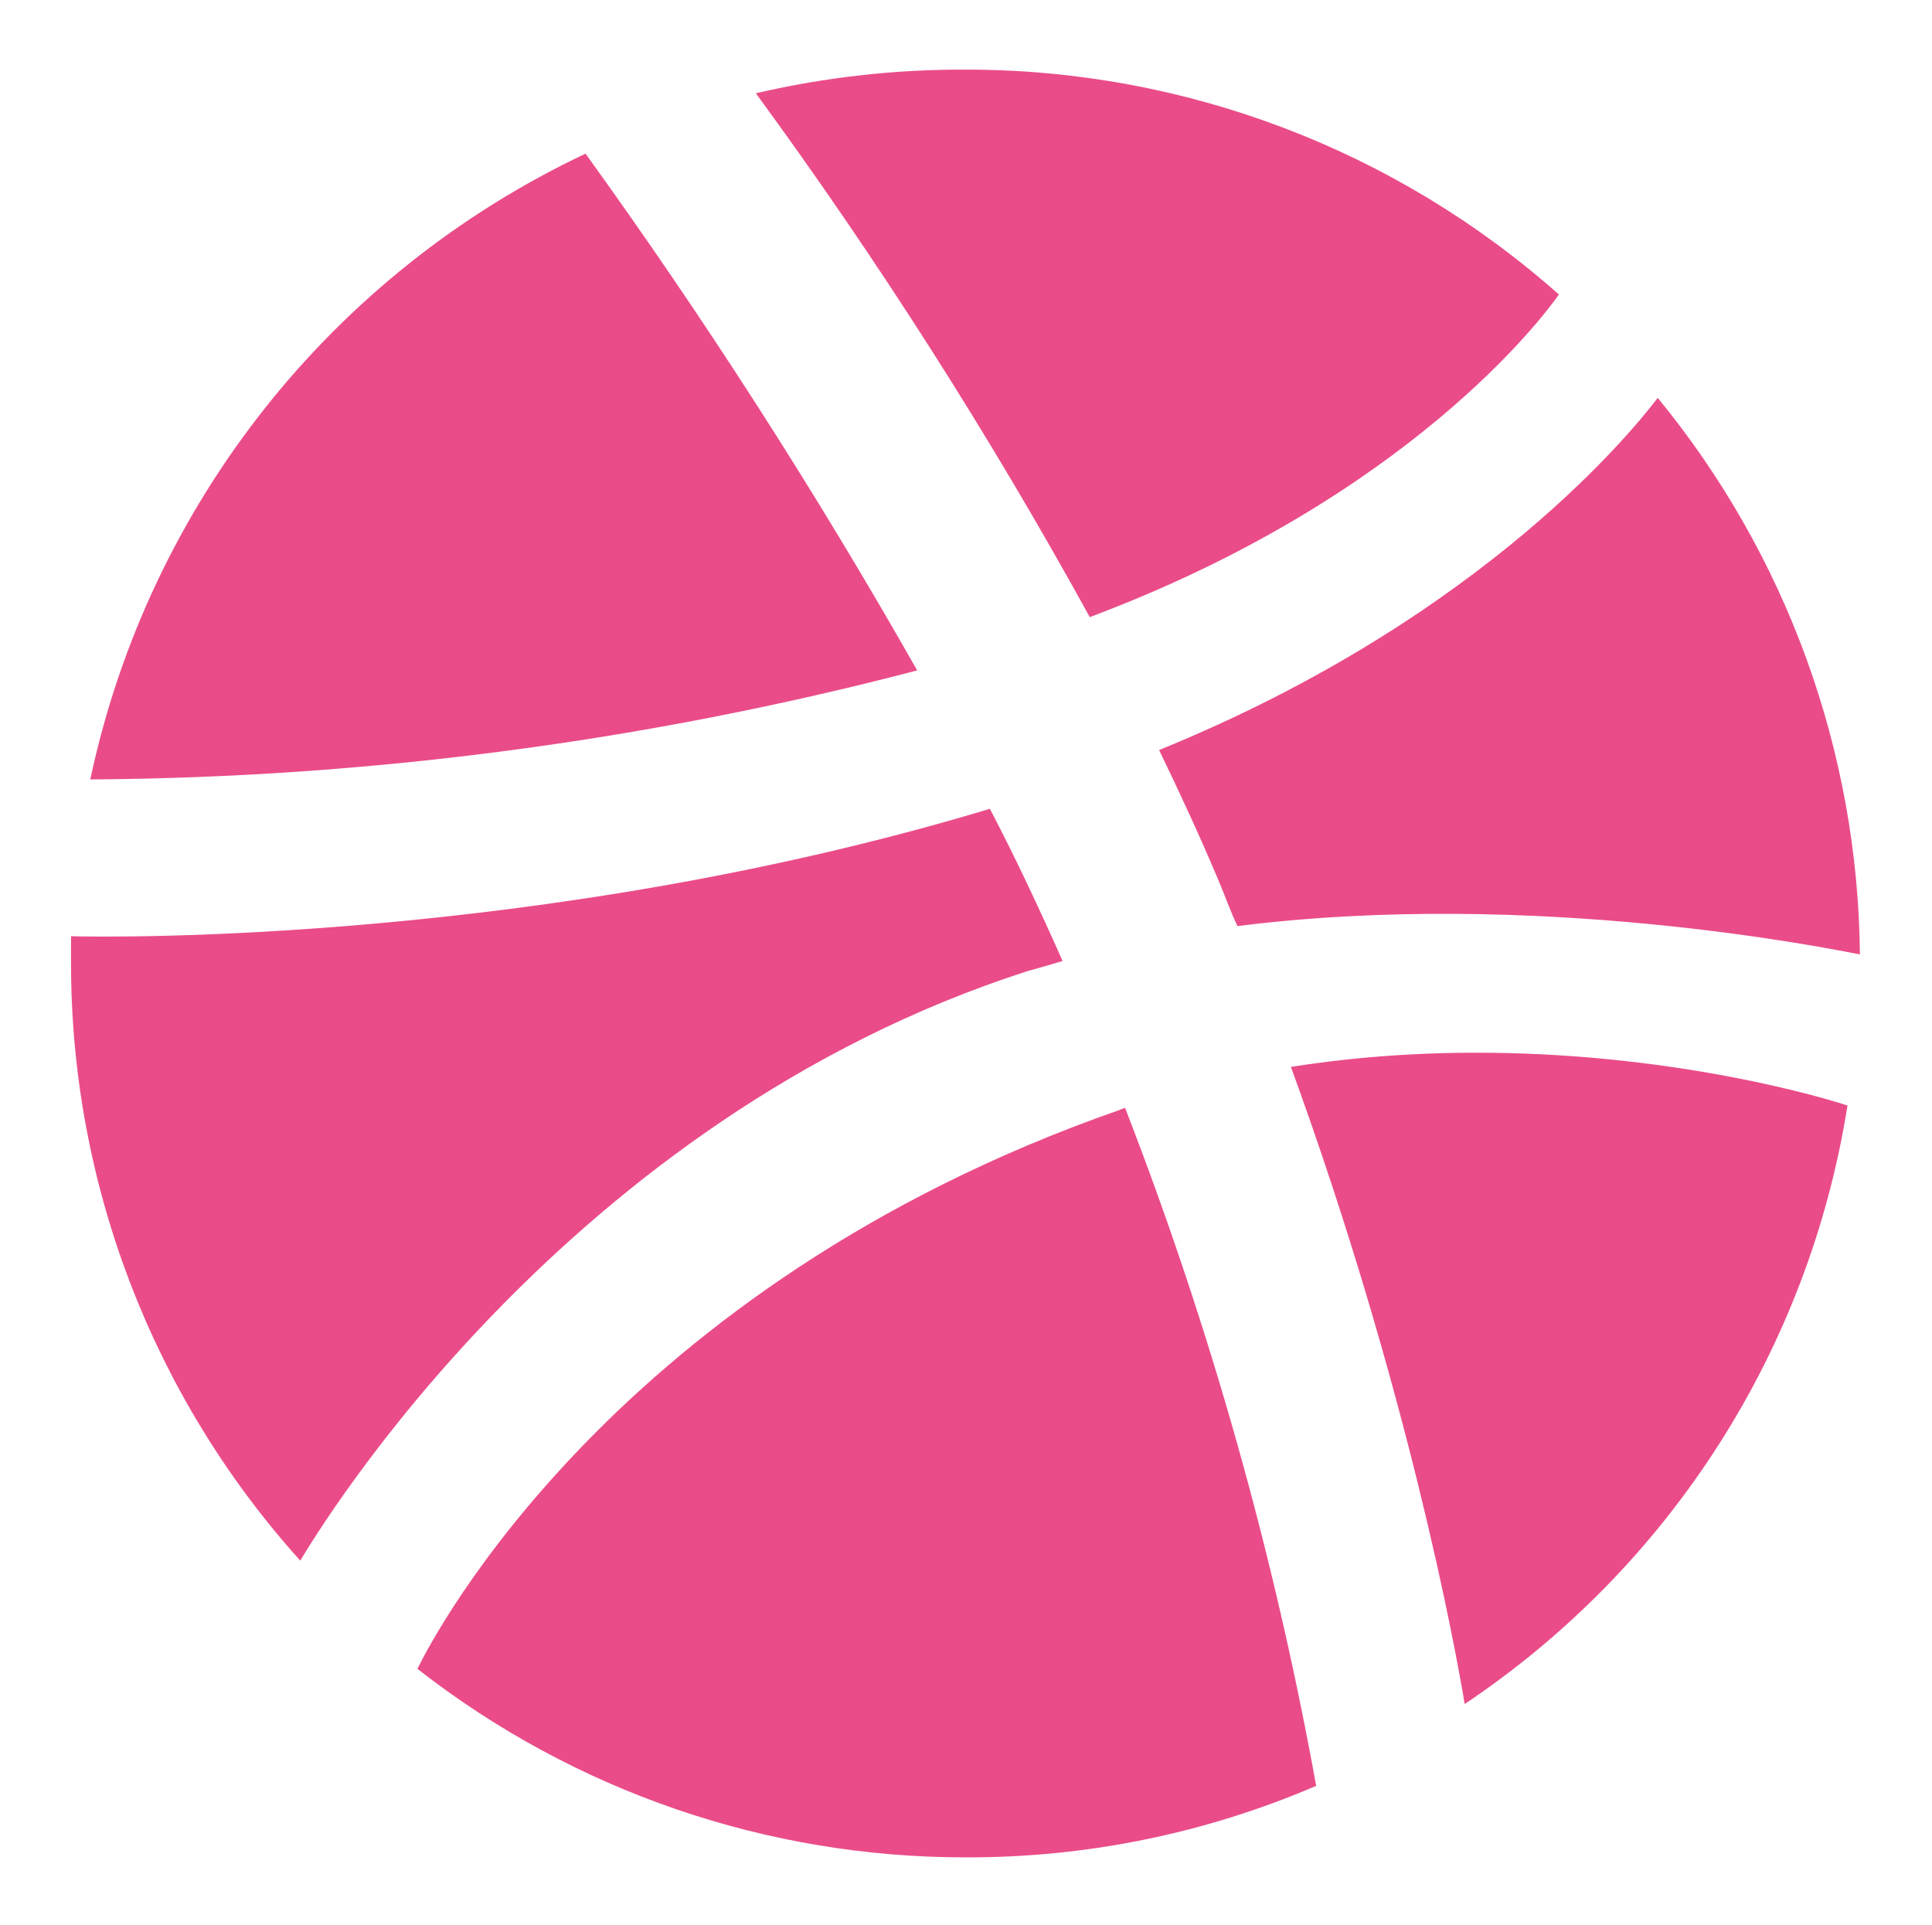 <?xml version="1.0" encoding="UTF-8" standalone="no"?>
<!-- Created with Inkscape (http://www.inkscape.org/) -->

<svg
   width="176.389mm"
   height="175.743mm"
   viewBox="0 0 176.389 175.743"
   version="1.1"
   id="svg1"
   inkscape:version="1.4.2 (ebf0e94, 2025-05-08)"
   sodipodi:docname="dribbble-logo.svg"
   xmlns:inkscape="http://www.inkscape.org/namespaces/inkscape"
   xmlns:sodipodi="http://sodipodi.sourceforge.net/DTD/sodipodi-0.dtd"
   xmlns="http://www.w3.org/2000/svg"
   xmlns:svg="http://www.w3.org/2000/svg">
  <sodipodi:namedview
     id="namedview1"
     pagecolor="#ffffff"
     bordercolor="#000000"
     borderopacity="0.25"
     inkscape:showpageshadow="2"
     inkscape:pageopacity="0.0"
     inkscape:pagecheckerboard="0"
     inkscape:deskcolor="#d1d1d1"
     inkscape:document-units="mm"
     inkscape:zoom="1.0406414"
     inkscape:cx="408.88246"
     inkscape:cy="355.06949"
     inkscape:window-width="1920"
     inkscape:window-height="1048"
     inkscape:window-x="0"
     inkscape:window-y="0"
     inkscape:window-maximized="1"
     inkscape:current-layer="layer1" />
  <defs
     id="defs1" />
  <g
     inkscape:label="Layer 1"
     inkscape:groupmode="layer"
     id="layer1"
     transform="translate(334.8,-60.325)">
    <path
       id="circle1"
       style="fill:#ea4c89;stroke-width:0.265"
       class="cls-2"
       d="m -246.602,66.682 c -6.458,-0.029 -12.898,0.696 -19.189,2.159 11.178,15.271 21.361,31.247 30.486,47.827 29.039,-10.89 41.377,-27.378 42.831,-29.453 -14.921,-13.24 -34.181,-20.546 -54.129,-20.533 z m -34.739,7.672 c -23.166,10.94 -39.891,32.074 -45.216,57.134 25.481,-0.164 50.842,-3.508 75.496,-9.953 -9.23,-16.265 -19.338,-32.015 -30.28,-47.181 z m 97.89,22.297 c -1.752,2.281 -15.447,19.907 -45.526,32.154 1.861,3.839 3.729,7.878 5.39,11.821 0.62,1.454 1.118,2.902 1.764,4.253 27.171,-3.432 54.135,2.068 56.83,2.585 -0.176,-18.547 -6.689,-36.477 -18.458,-50.813 z m -60.973,37.519 c -40.75,12.28 -80.362,11.737 -83.891,11.633 v 2.488 c -9.2e-4,20.136 7.454,39.559 20.928,54.523 1.868,-3.109 24.269,-40.245 66.369,-53.818 1.054,-0.284 2.191,-0.621 3.232,-0.931 -2.075,-4.666 -4.253,-9.332 -6.638,-13.895 z m 45.833,22.276 c -5.746,-0.068 -11.948,0.277 -18.351,1.288 10.696,29.342 15.039,53.191 15.867,58.168 18.754,-12.548 31.42,-32.352 34.946,-54.639 -2.099,-0.708 -15.225,-4.615 -32.462,-4.817 z m -33.494,5.018 c -0.207,0.104 -0.31,0.103 -0.517,0.207 -46.043,16.074 -62.634,48.014 -64.088,51.02 14.299,11.181 31.937,17.242 50.089,17.211 10.99,0.034 21.87,-2.188 31.966,-6.528 -3.833,-21.145 -9.676,-41.875 -17.45,-61.909 z"
       sodipodi:nodetypes="ccccccccccccccccccccccscccscccccc" />
  </g>
</svg>

